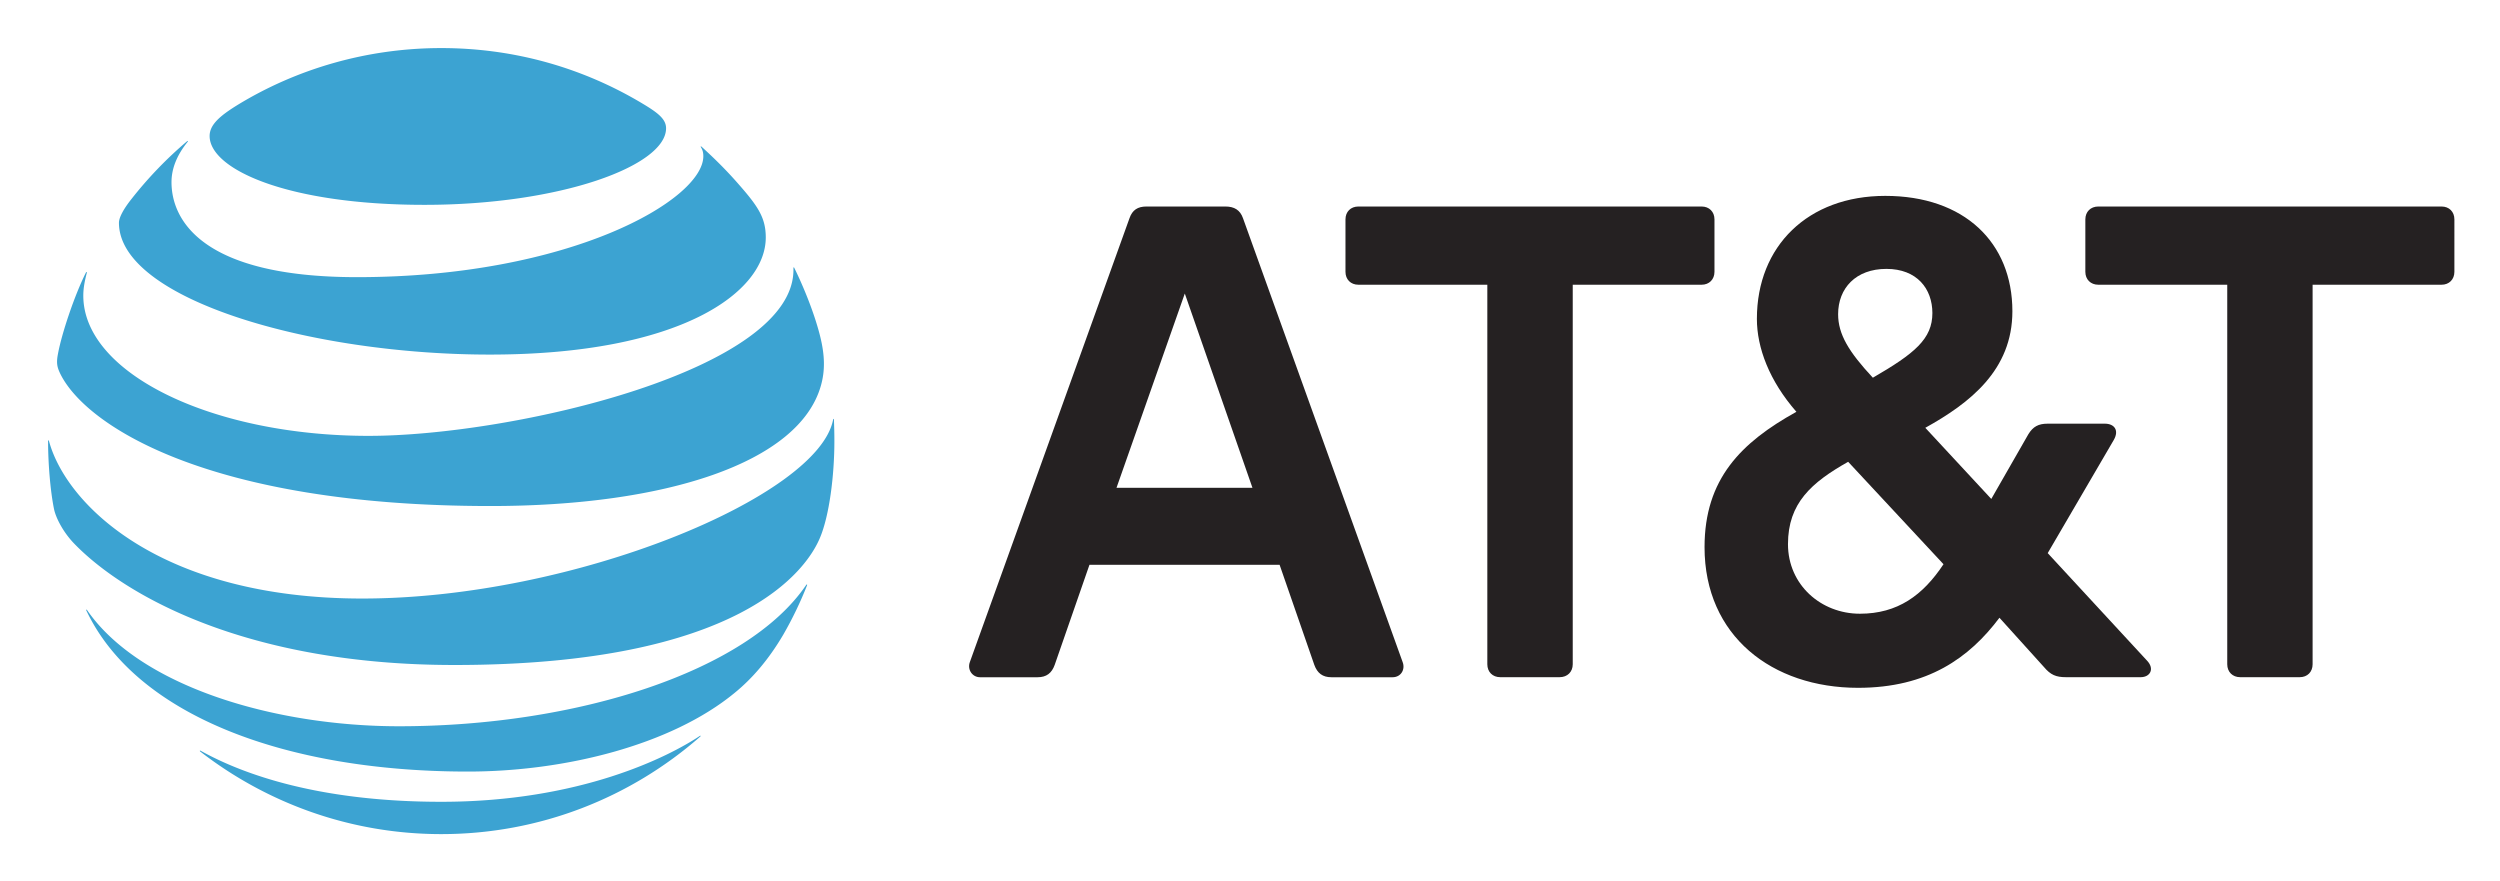 <svg xmlns="http://www.w3.org/2000/svg" viewBox="-11.94 -11.94 620.88 218.88"><title>AT&amp;T logo</title><style>svg {enable-background:new 0 0 597.6 195.2}</style><g><g><path fill="#252122" d="M375.4 156.24c1.92 0 3.253-1.307 3.253-3.213V58.773h32c1.894 0 3.2-1.32 3.2-3.213V42.547c0-1.894-1.306-3.2-3.2-3.2h-85.226c-1.92 0-3.214 1.306-3.214 3.2V55.56c0 1.893 1.294 3.213 3.214 3.213h32.013v94.254c0 1.906 1.307 3.213 3.213 3.213H375.4zm145.907-4.08c1.906 2.04.733 4.08-1.6 4.08h-18.56c-2.48 0-3.814-.573-5.427-2.48l-11.093-12.28c-7.467 9.947-17.827 17.4-35.107 17.4-21.333 0-38.133-12.853-38.133-34.933 0-16.934 9.08-26 22.813-33.614-6.747-7.72-9.813-15.933-9.813-23.08 0-18.12 12.72-30.546 31.88-30.546 19.586 0 31.573 11.546 31.573 28.653 0 14.613-10.52 22.773-21.627 28.947l16.387 17.666 9.213-16.08c1.16-1.88 2.48-2.613 4.8-2.613H510.8c2.32 0 3.64 1.6 2.2 4.08l-16.387 28.067 24.694 26.733m-64.76-97.32c-7.6 0-11.987 4.813-11.987 11.253 0 4.974 2.64 9.347 8.627 15.774 10.373-6.014 14.786-9.627 14.786-16.067-.013-6.013-3.813-10.96-11.426-10.96m-6.574 85.64c9.347 0 15.627-4.547 20.76-12.293l-23.68-25.44c-9.08 5.133-14.946 10.24-14.946 20.466.013 10.094 8.2 17.267 17.866 17.267M336.4 152.467c.733 1.88-.44 3.786-2.48 3.786h-15.213c-2.174 0-3.494-1.013-4.24-3.08l-8.614-24.84h-47.226L250 153.173c-.733 2.054-2.04 3.08-4.24 3.08h-14.32c-1.907 0-3.213-1.906-2.507-3.786l39.64-110.214c.707-2.04 2.04-2.906 4.214-2.906h19.6c2.2 0 3.666.866 4.373 2.906l39.64 110.214M299.107 109.2l-16.8-48.24-16.96 48.24h33.76zm245.306 47.04c-1.893 0-3.213-1.307-3.213-3.213V58.773h-32.013c-1.92 0-3.227-1.32-3.227-3.213V42.547c0-1.894 1.307-3.2 3.227-3.2h85.226c1.907 0 3.2 1.306 3.2 3.2V55.56c0 1.893-1.293 3.213-3.2 3.213H562.4v94.254c0 1.906-1.293 3.213-3.2 3.213h-14.787"/><path fill="#3ca3d2" d="M147.587 13.76C132.947 4.987 115.96 0 97.653 0 79.187 0 61.693 5.173 47 14.16c-4.4 2.72-6.88 4.907-6.88 7.68.013 8.24 19.253 17.093 53.36 17.093 33.8 0 60-9.693 60-19.013 0-2.253-1.947-3.813-5.893-6.16M162.12 24.6c.413.64.613 1.333.613 2.253 0 10.854-33.173 30.04-86.026 30.04-38.787 0-46.054-14.413-46.054-23.586 0-3.254 1.24-6.6 4-10.014.147-.213.027-.306-.16-.133a98.717 98.717 0 0 0-13.746 14.28c-1.96 2.453-3.147 4.627-3.147 5.933 0 18.974 47.6 32.747 92.093 32.747 47.4 0 68.547-15.493 68.547-29.08 0-4.853-1.88-7.693-6.72-13.2-3.133-3.6-6.12-6.507-9.253-9.373-.147-.107-.267-.014-.147.133M9.413 55.733c-2.866 5.68-6.053 15.254-6.96 20.227-.413 2.107-.253 3.147.48 4.72 6 12.72 36.28 33.053 106.974 33.053 43.08 0 76.586-10.586 82.026-29.906 1.014-3.574 1.054-7.334-.226-12.4-1.427-5.667-4.12-12.24-6.4-16.867-.067-.147-.2-.133-.2.053.866 25.347-69.854 41.694-105.507 41.694-38.64 0-70.853-15.4-70.853-34.84 0-1.88.373-3.734.88-5.667.026-.213-.134-.24-.214-.067m68.6 80.974c-49.986 0-73.506-23.254-77.8-39.147C.16 97.347 0 97.387 0 97.6c0 5.36.533 12.24 1.467 16.84.44 2.2 2.24 5.707 4.906 8.507 12.094 12.6 42.28 30.266 94.534 30.266 71.16 0 87.453-23.693 90.746-31.48 2.4-5.6 3.627-15.68 3.627-24.133 0-2.067-.053-3.693-.107-5.293 0-.28-.16-.28-.213-.027-3.587 19.067-64.373 44.427-116.947 44.427m26.24 42.973c24.04 0 50.44-6.547 66.227-19.52 4.333-3.52 8.453-8.24 12.147-14.547a92.942 92.942 0 0 0 5.866-12.186c.067-.2-.053-.32-.213-.094-14.667 21.614-57.2 35.094-101.107 35.094-31.053 0-64.44-9.907-77.506-28.88-.134-.16-.254-.094-.174.106C21.68 165.52 58.6 179.68 104.253 179.68m-66.48-4.987c16.547 12.814 37.334 20.52 59.88 20.52 24.654 0 47.147-9.173 64.294-24.2.213-.186.12-.306-.08-.186-7.707 5.133-29.654 16.36-64.214 16.36-30.053 0-49.04-6.694-59.746-12.667-.2-.133-.294.027-.134.173"/></g></g></svg>